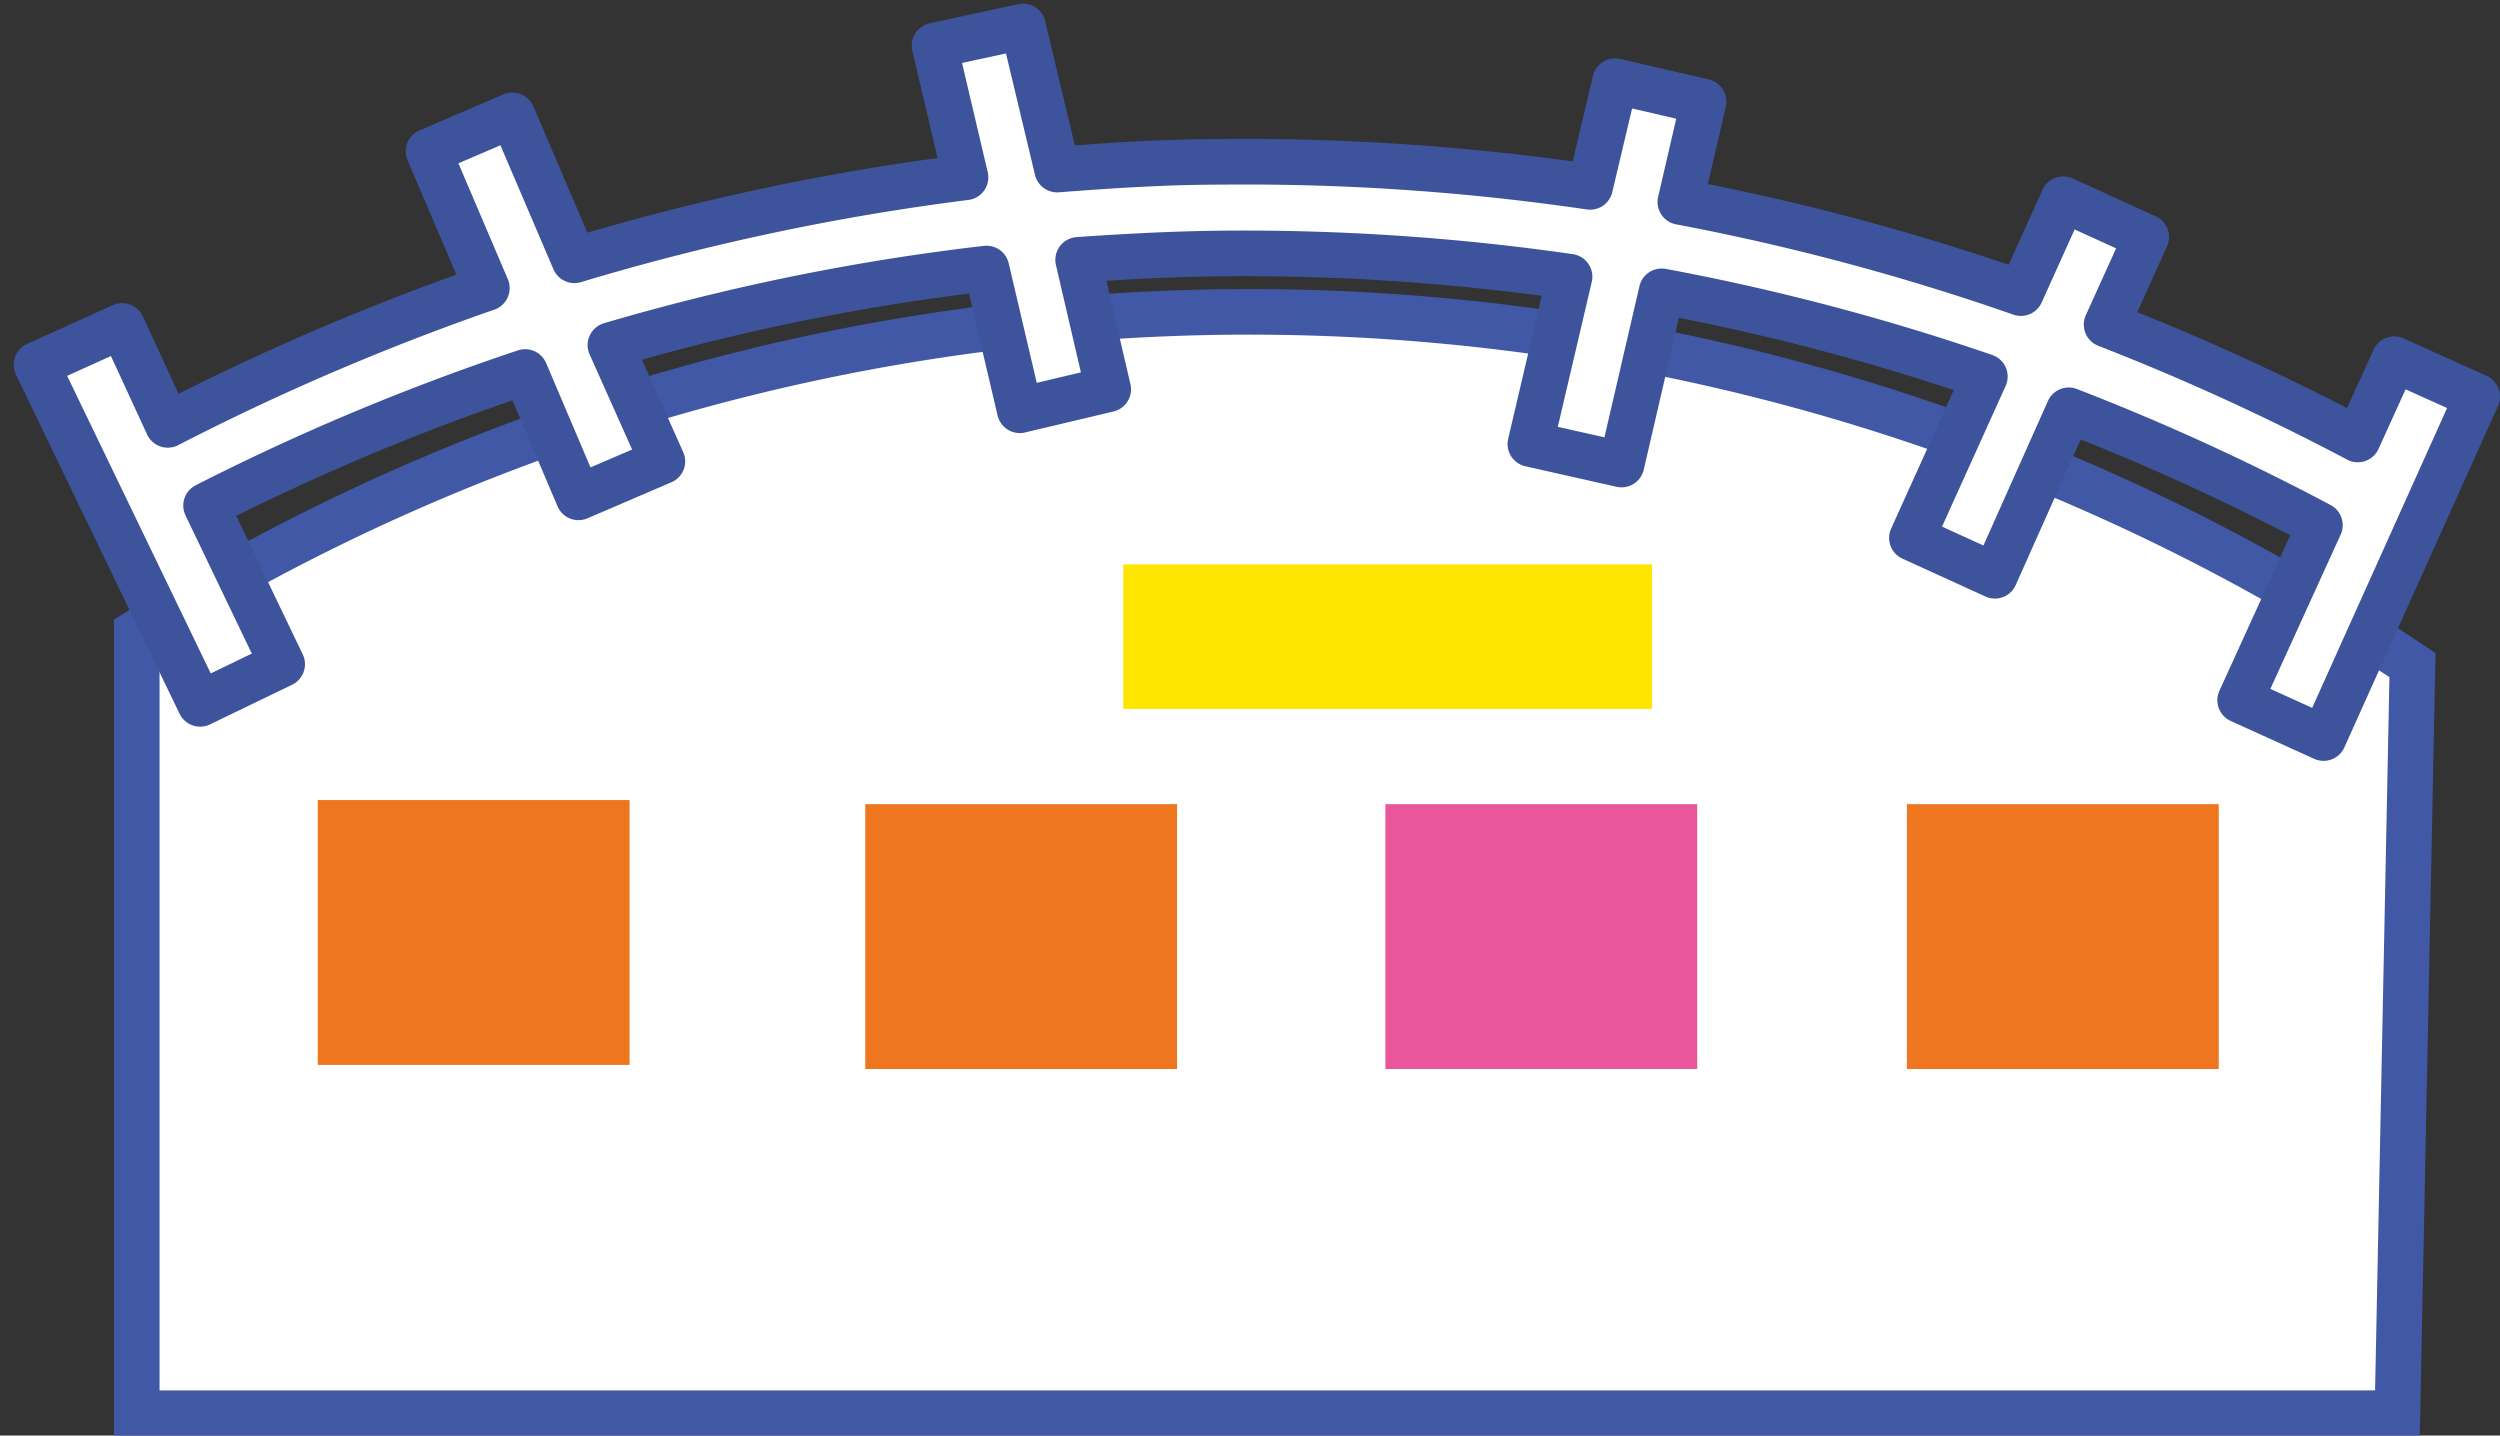 <svg id="图层_2" data-name="图层 2" xmlns="http://www.w3.org/2000/svg" viewBox="0 0 54.84 31.49">
    <rect x="0" y="0" width="54.84" height="31.49" fill="#333333" stroke="none"/>
    <defs>
        <style>
            .cls-1,.cls-4{fill:#fff;}.cls-1{stroke:#4058a6;stroke-miterlimit:10;}.cls-2{fill:#ee761f;}.cls-3{fill:#e9579a;}.cls-4{stroke:#3d549c;stroke-linecap:round;stroke-linejoin:round;}.cls-5{fill:#ffe600;}
        </style>
    </defs>
    <title>figure</title>
    <path class="cls-1" d="M3,13.87V31H52.59l.33-16.41A45.88,45.88,0,0,0,3,13.87Z"/>
    <rect class="cls-2" x="6.97" y="17.55" width="6.84" height="5.81"/>
    <rect class="cls-2" x="18.98" y="17.64" width="6.84" height="5.81"/>
    <rect class="cls-3" x="30.39" y="17.64" width="6.84" height="5.81"/>
    <rect class="cls-2" x="41.83" y="17.64" width="6.84" height="5.81"/>
    <path class="cls-4"
          d="M52.52,7.88l-.8,1.76a52.52,52.52,0,0,0-5.51-2.52l.87-1.92-1.82-.83-.93,2.06a51.91,51.91,0,0,0-7.47-2l.51-2.2-1.94-.45-.55,2.32a52,52,0,0,0-8.08-.55c-1.24,0-2.44.08-3.61.17L22.44.58,20.5,1l.68,2.89A52.52,52.52,0,0,0,12.6,5.71L11.24,2.53,9.4,3.32l1.28,3a53.91,53.91,0,0,0-7,3l-1-2.17L.8,8l3.59,7.44,1.8-.87L4.52,11.09a50.87,50.87,0,0,1,7-2.93l1.17,2.75,1.84-.79L13.39,7.57a49.26,49.26,0,0,1,8.25-1.68L22.37,9l1.94-.46L23.65,5.7c1-.07,2.09-.13,3.17-.14a49.94,49.94,0,0,1,7.61.51l-.86,3.67,2,.45.88-3.8a50,50,0,0,1,7.09,1.87l-1.6,3.54,1.82.83L45.38,9a50.7,50.7,0,0,1,5.51,2.52l-1.75,3.84,1.83.83L54.34,8.7Z"/>
    <rect class="cls-5" x="24.64" y="12.38" width="11.6" height="3.17"/>
</svg>
